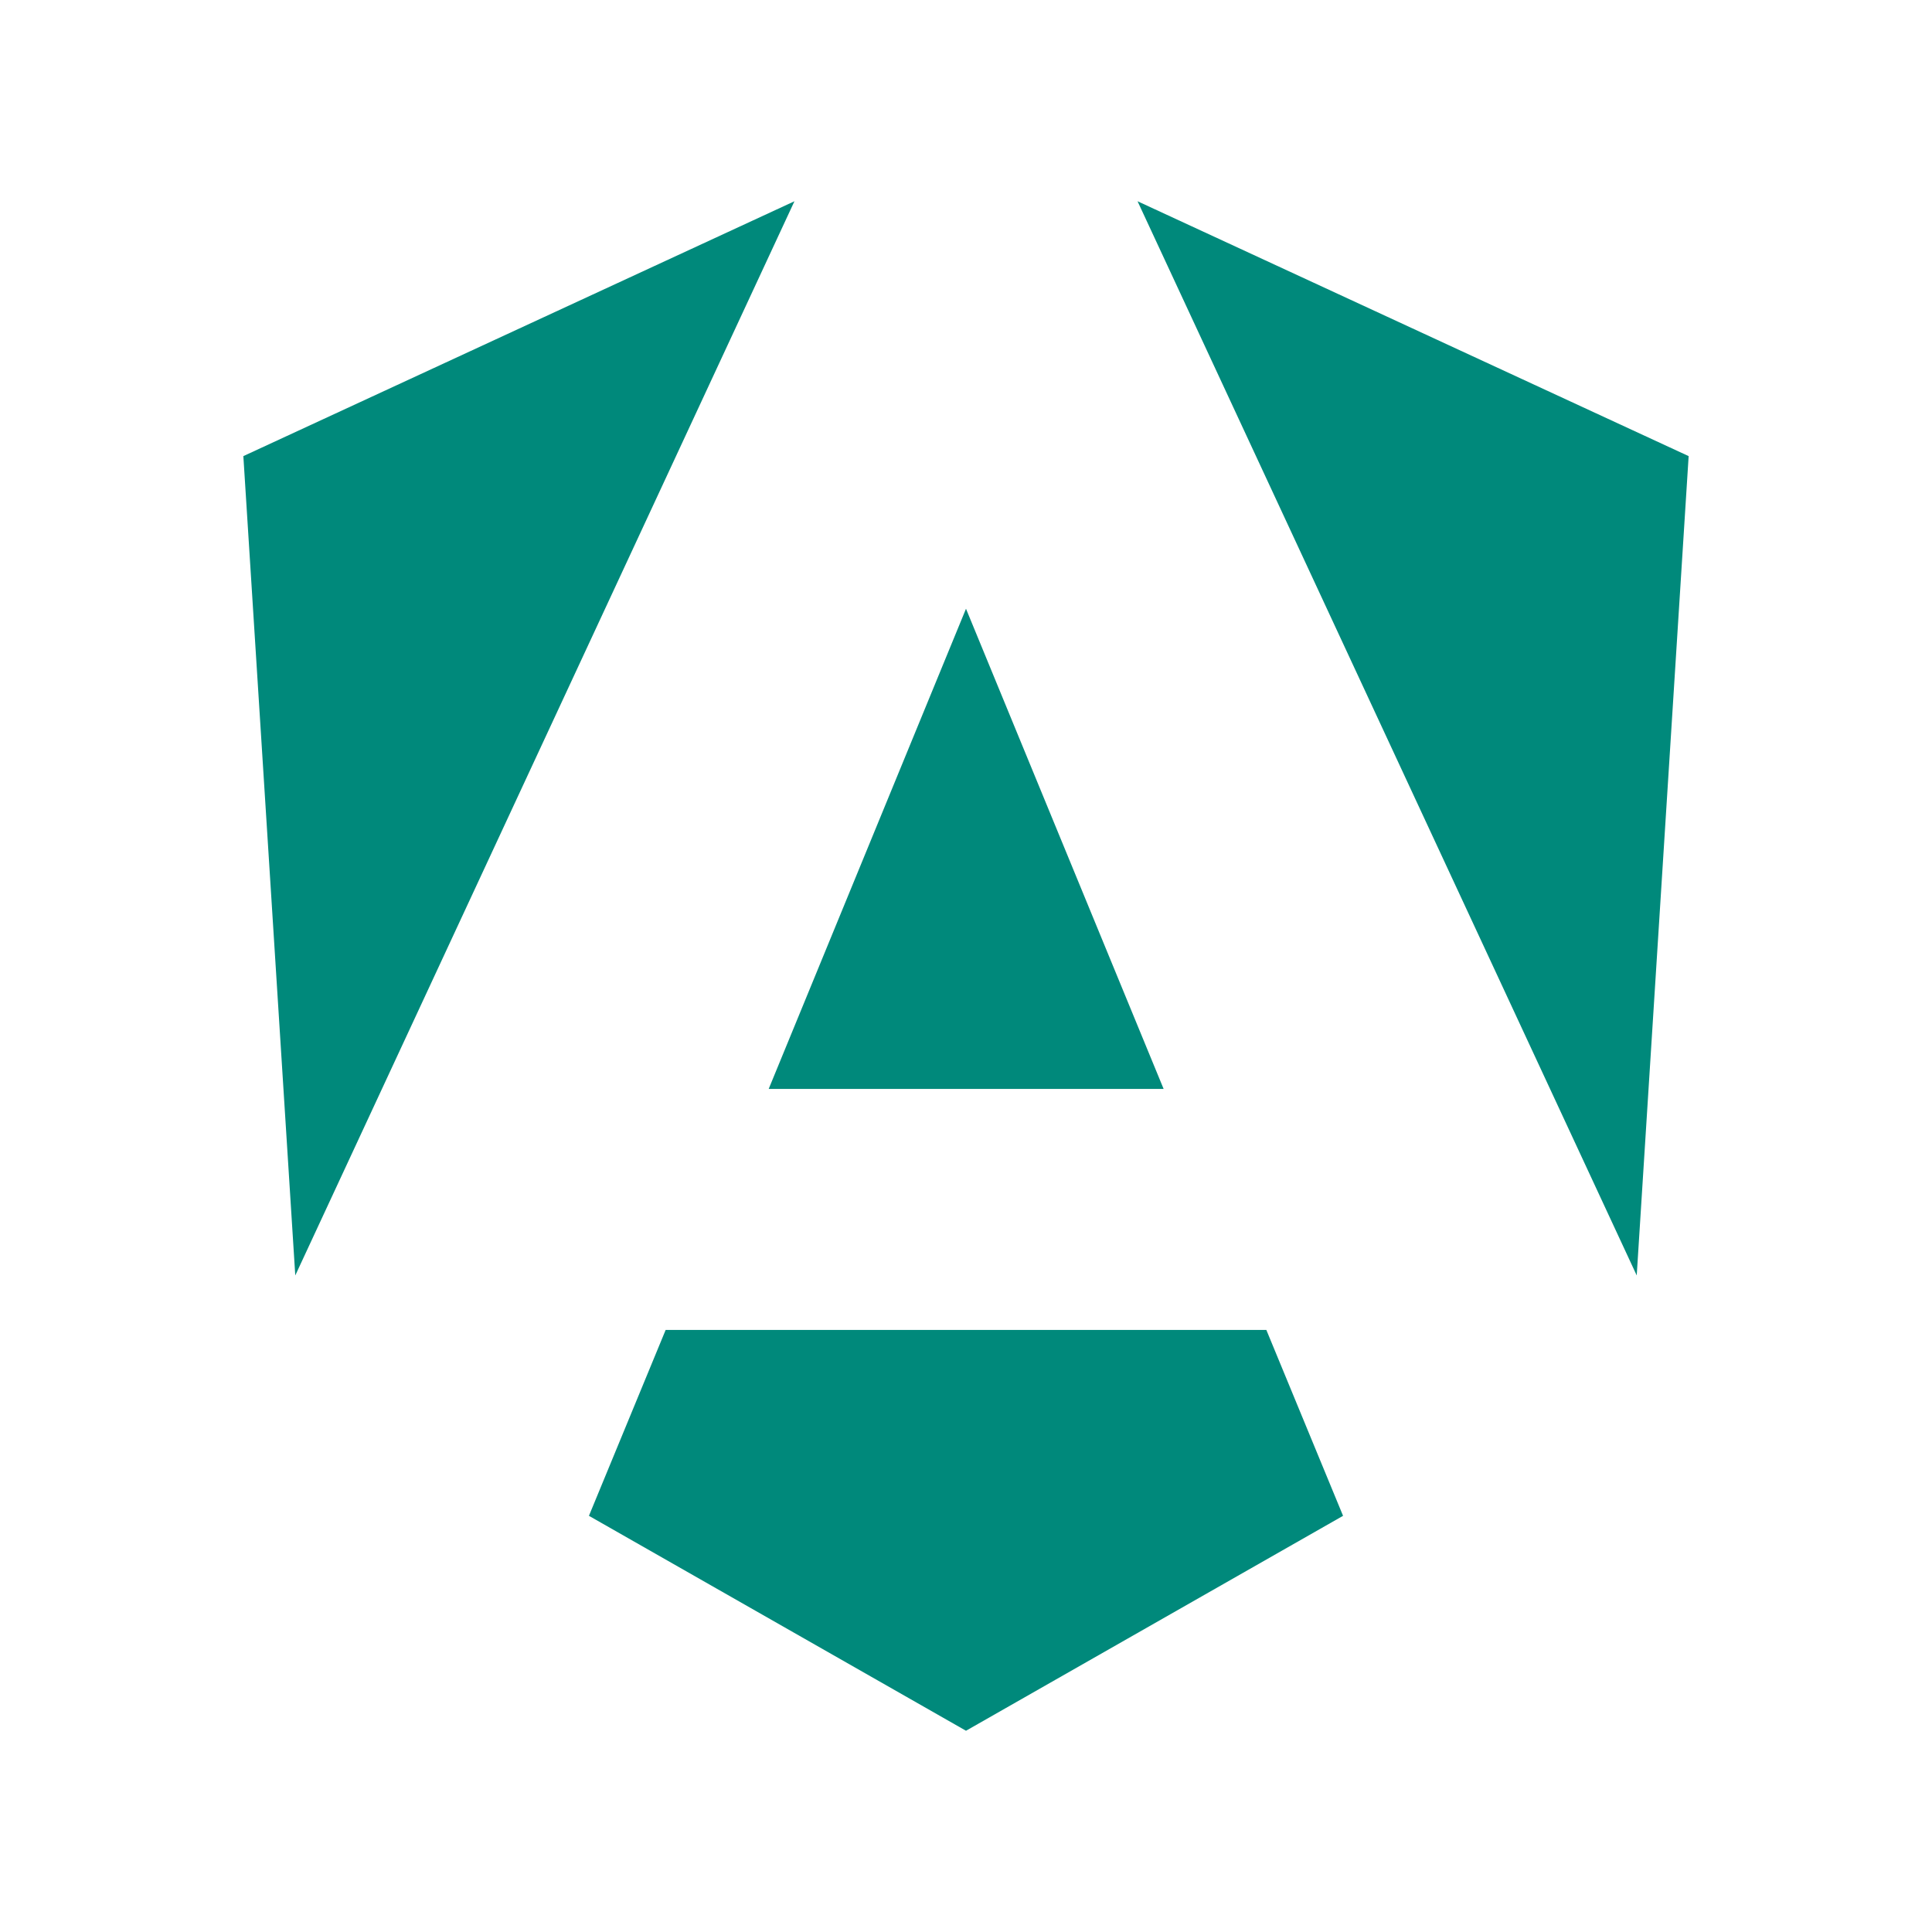 <svg xmlns="http://www.w3.org/2000/svg" version="1.1" viewBox="0 0 24 24" xml:space="preserve" width="24" height="24"><path d="m9.869 2.5-6.846 3.166 0.645 10.178zm4.262 0 6.201 13.344 0.645-10.178zm-2.131 5.062-2.451 5.965h4.906zm-3.731 8.959-0.953 2.309 4.684 2.67 4.684-2.67-0.953-2.309z" fill="#00897b" /></svg>